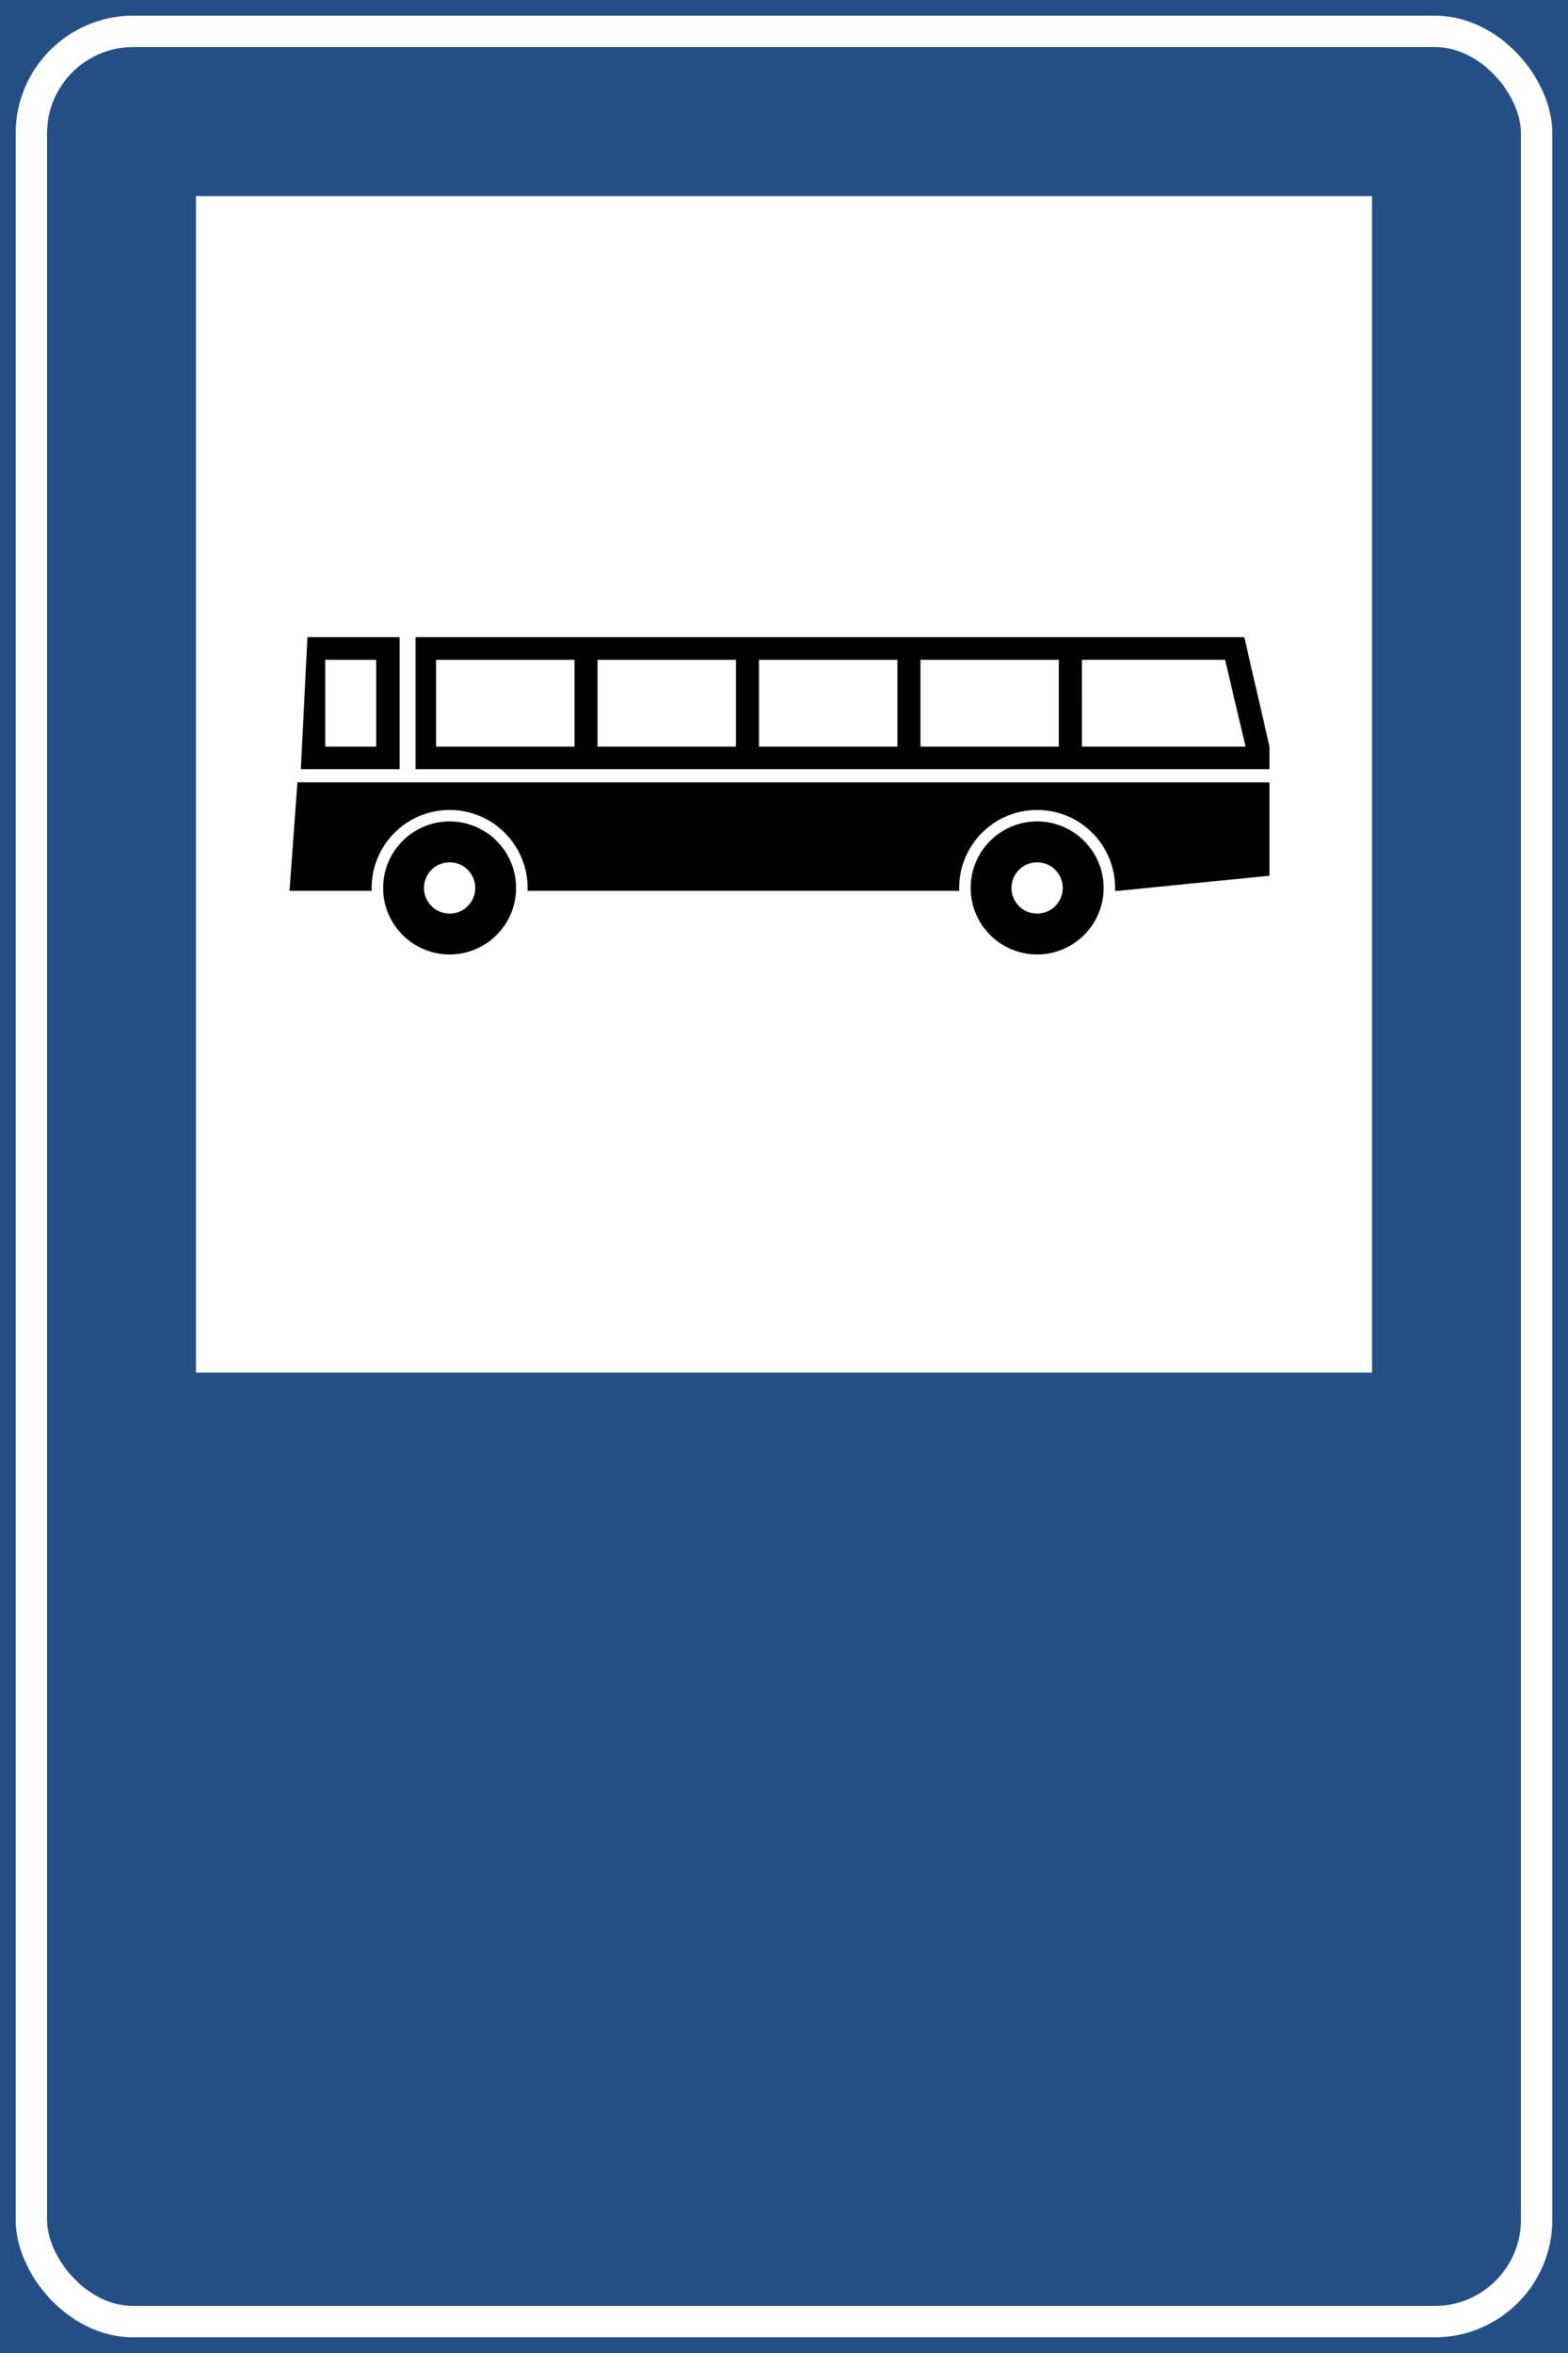 <?xml version="1.0" encoding="UTF-8" standalone="no"?>
<!-- Created with Inkscape (http://www.inkscape.org/) -->

<svg
   width="158.75mm"
   height="238.125mm"
   viewBox="0 0 158.75 238.125"
   version="1.1"
   id="svg14747"
   inkscape:version="1.2.1 (9c6d41e410, 2022-07-14)"
   sodipodi:docname="Segnale stradale italiano - fermata autobus (figura II 358).svg"
   xmlns:inkscape="http://www.inkscape.org/namespaces/inkscape"
   xmlns:sodipodi="http://sodipodi.sourceforge.net/DTD/sodipodi-0.dtd"
   xmlns="http://www.w3.org/2000/svg"
   xmlns:svg="http://www.w3.org/2000/svg">
  <sodipodi:namedview
     id="namedview14749"
     pagecolor="#ffffff"
     bordercolor="#000000"
     borderopacity="0.25"
     inkscape:showpageshadow="2"
     inkscape:pageopacity="0.0"
     inkscape:pagecheckerboard="0"
     inkscape:deskcolor="#d1d1d1"
     inkscape:document-units="mm"
     showgrid="false"
     inkscape:zoom="0.76257015"
     inkscape:cx="189.49076"
     inkscape:cy="235.38818"
     inkscape:window-width="1920"
     inkscape:window-height="991"
     inkscape:window-x="-9"
     inkscape:window-y="-9"
     inkscape:window-maximized="1"
     inkscape:current-layer="layer1" />
  <defs
     id="defs14744" />
  <g
     inkscape:label="Livello 1"
     inkscape:groupmode="layer"
     id="layer1"
     transform="translate(-55.246,27.464)">
    <g
       id="g14712"
       transform="translate(55.246,-86.339)">
      <rect
         style="fill:#234f86;fill-rule:evenodd;stroke-width:29.479;paint-order:markers fill stroke"
         id="rect3812"
         width="158.75"
         height="238.125"
         x="0"
         y="58.875" />
      <rect
         style="fill:none;fill-rule:evenodd;stroke:#ffffff;stroke-width:3.175;paint-order:markers fill stroke"
         id="rect3812-0"
         width="152.4"
         height="231.775"
         x="3.175"
         y="62.05"
         ry="10.319"
         rx="10.319" />
      <rect
         style="fill:#ffffff;fill-rule:evenodd;stroke-width:4.845;paint-order:markers fill stroke"
         id="rect10936"
         width="119.062"
         height="119.062"
         x="19.844"
         y="78.719" />
      <g
         id="g13930-7"
         transform="matrix(3.151,0,0,3.151,-1078.198,-9.277)">
        <path
           style="fill:#000000;fill-rule:evenodd;stroke-width:3.175;paint-order:markers fill stroke"
           d="m 351.733,46.754 31.232,5.7e-5 v 2.999 l -4.836,0.485 H 351.48 Z"
           id="path12496-0"
           sodipodi:nodetypes="cccccc" />
        <path
           style="fill:#000000;fill-rule:evenodd;stroke-width:3.487;paint-order:markers fill stroke"
           d="m 355.528,42.092 h 26.628 l 0.81,3.514 v 0.727 h -27.438 z"
           id="path12714-1"
           sodipodi:nodetypes="cccccc" />
        <path
           style="fill:#000000;fill-rule:evenodd;stroke-width:1.151;paint-order:markers fill stroke"
           d="m 355.017,42.092 h -2.961 l -0.215,4.241 h 3.176 z"
           id="path12714-4-5"
           sodipodi:nodetypes="ccccc" />
        <path
           id="rect13543-72"
           style="fill:#ffffff;fill-rule:evenodd;stroke-width:3.155;paint-order:markers fill stroke"
           d="m 356.189,42.82 h 4.447 v 2.787 h -4.447 z" />
        <path
           id="rect13543-8-8"
           style="fill:#ffffff;fill-rule:evenodd;stroke-width:3.155;paint-order:markers fill stroke"
           d="m 352.628,42.82 h 1.636 v 2.787 h -1.636 z"
           sodipodi:nodetypes="ccccc" />
        <path
           id="rect13543-6-5"
           style="fill:#ffffff;fill-rule:evenodd;stroke-width:3.155;paint-order:markers fill stroke"
           d="m 361.376,42.82 h 4.447 v 2.787 h -4.447 z" />
        <path
           id="rect13543-7-0"
           style="fill:#ffffff;fill-rule:evenodd;stroke-width:3.155;paint-order:markers fill stroke"
           d="m 366.564,42.82 h 4.447 v 2.787 h -4.447 z" />
        <path
           id="rect13543-9-7"
           style="fill:#ffffff;fill-rule:evenodd;stroke-width:3.155;paint-order:markers fill stroke"
           d="m 371.751,42.82 h 4.447 v 2.787 h -4.447 z" />
        <path
           id="rect13543-9-3-0"
           style="fill:#ffffff;fill-rule:evenodd;stroke-width:3.155;paint-order:markers fill stroke"
           d="m 376.939,42.82 h 4.6 l 0.658,2.787 -5.259,4e-6 z"
           sodipodi:nodetypes="ccccc" />
        <g
           id="g13874-2">
          <ellipse
             style="fill:#ffffff;fill-rule:evenodd;stroke-width:10.33;paint-order:markers fill stroke"
             id="path13773-7-9-2"
             cx="356.623"
             cy="50.147"
             rx="2.505"
             ry="2.505" />
          <circle
             style="fill:#000000;fill-rule:evenodd;stroke-width:8.809;paint-order:markers fill stroke"
             id="path13773-7-5"
             cx="356.623"
             cy="50.147"
             r="2.136" />
          <ellipse
             style="fill:#ffffff;fill-rule:evenodd;stroke-width:3.399;paint-order:markers fill stroke"
             id="path13773-74"
             cx="356.623"
             cy="50.147"
             rx="0.824"
             ry="0.824" />
        </g>
        <g
           id="g13874-0-9"
           transform="translate(18.877,-1.3124415e-4)">
          <ellipse
             style="fill:#ffffff;fill-rule:evenodd;stroke-width:10.33;paint-order:markers fill stroke"
             id="path13773-7-9-8-1"
             cx="356.623"
             cy="50.147"
             rx="2.505"
             ry="2.505" />
          <circle
             style="fill:#000000;fill-rule:evenodd;stroke-width:8.809;paint-order:markers fill stroke"
             id="path13773-7-8-5"
             cx="356.623"
             cy="50.147"
             r="2.136" />
          <ellipse
             style="fill:#ffffff;fill-rule:evenodd;stroke-width:3.399;paint-order:markers fill stroke"
             id="path13773-0-9"
             cx="356.623"
             cy="50.147"
             rx="0.824"
             ry="0.824" />
        </g>
      </g>
    </g>
  </g>
</svg>
